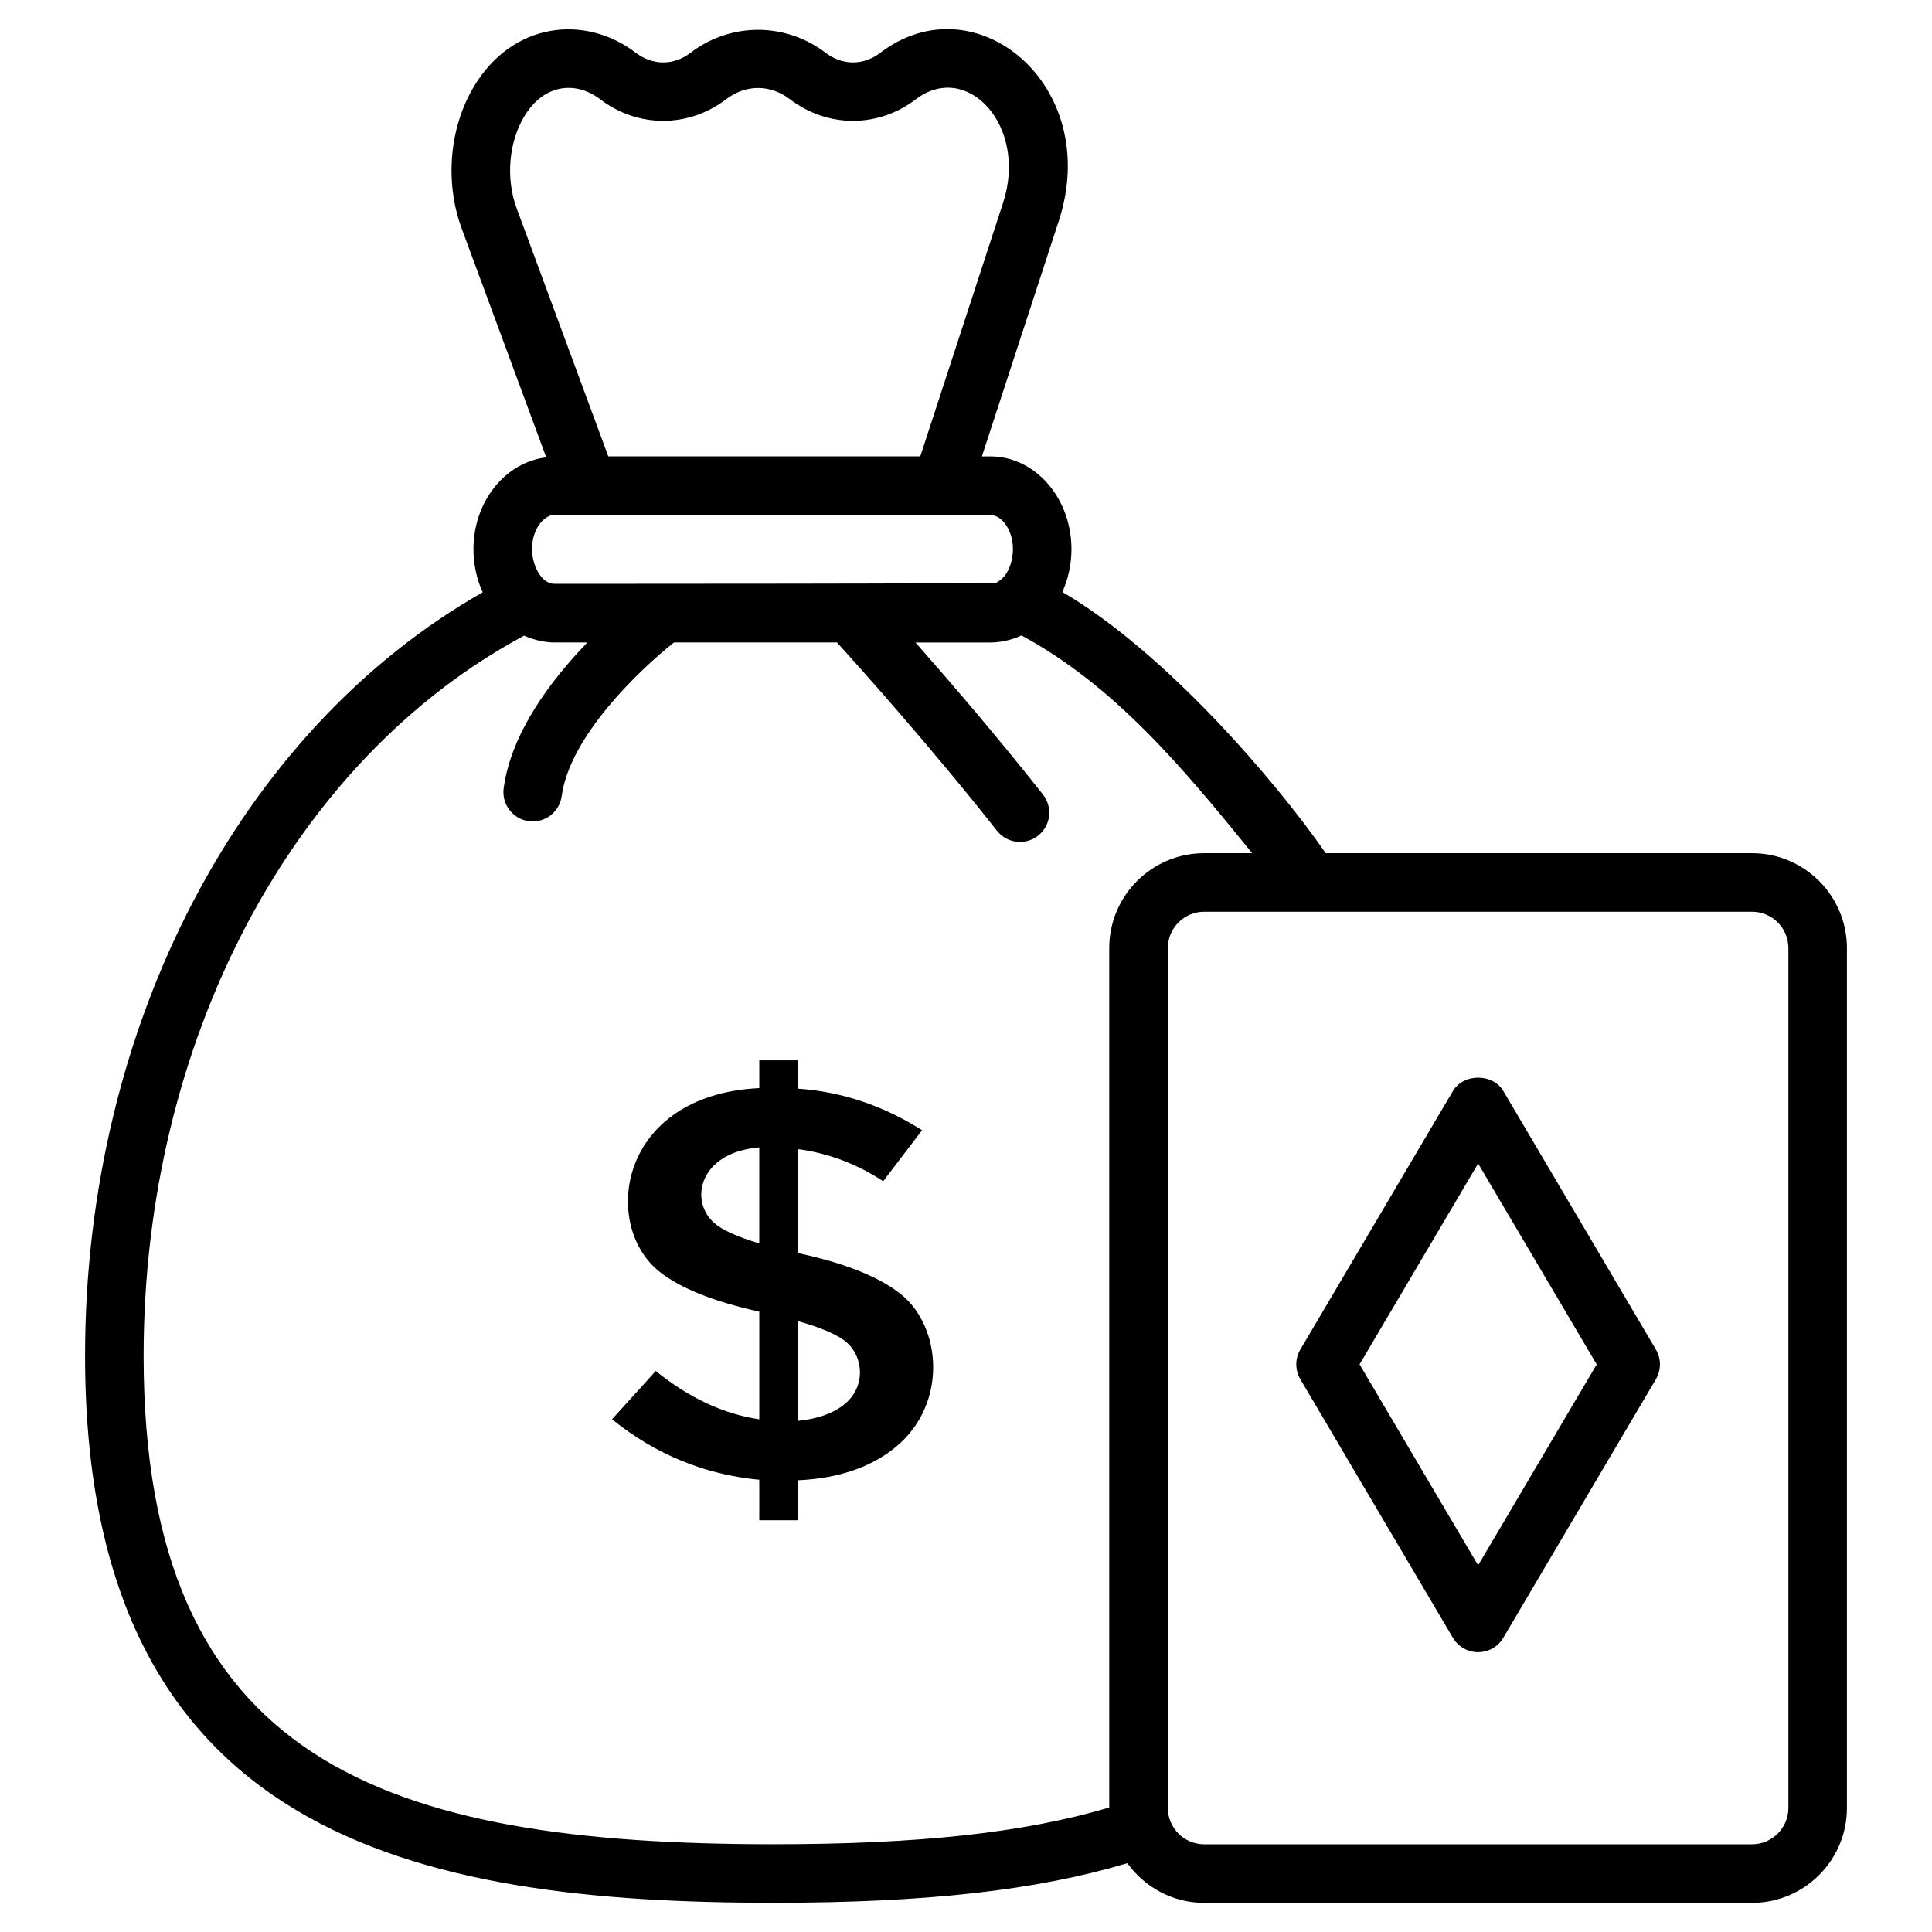 <?xml version="1.0" encoding="UTF-8"?> <svg xmlns="http://www.w3.org/2000/svg" viewBox="0 0 66 66"><path d="M59.852,29.146H45.289c-1.718-2.476-5.488-6.873-8.997-8.923c0.199-0.446,0.311-0.943,0.311-1.462 c0-1.748-1.242-3.17-2.77-3.17h-0.29l2.625-8.039c1.517-4.644-2.85-8.224-6.095-5.749c-0.575,0.439-1.291,0.439-1.868,0 c-1.375-1.046-3.248-1.045-4.615,0c-0.578,0.439-1.292,0.438-1.868,0.001c-1.742-1.33-4.223-1.046-5.534,1.155 c-0.84,1.409-0.998,3.269-0.414,4.852l2.886,7.813c-1.392,0.166-2.486,1.5-2.486,3.137c0,0.523,0.111,1.023,0.316,1.473 C8.206,24.947,2.906,35.031,2.906,46.317c0,16.421,11.305,18.685,23.521,18.685c5.209,0,8.982-0.424,12.085-1.352 c0.589,0.817,1.544,1.355,2.626,1.355h18.714c1.788,0,3.242-1.454,3.242-3.242V32.388C63.094,30.6,61.64,29.146,59.852,29.146z M17.905,3.983c0.658-1.106,1.75-1.24,2.604-0.588c1.283,0.977,3.007,0.978,4.292-0.001c0.678-0.518,1.512-0.518,2.191,0 c1.283,0.979,3.007,0.979,4.292,0c1.752-1.336,3.841,0.904,2.982,3.537l-2.828,8.66H20.78l-3.13-8.474 C17.275,6.103,17.375,4.873,17.905,3.983z M18.944,17.591h14.889c0.364,0,0.77,0.48,0.77,1.17c0,0.431-0.177,0.968-0.57,1.137 c1.328,0.05-14.982,0.046-15.088,0.046c-0.485,0-0.771-0.687-0.771-1.183C18.173,18.072,18.58,17.591,18.944,17.591z M4.906,46.317 c0-10.77,5.085-20.356,12.998-24.602c0.356,0.159,0.735,0.233,1.033,0.233h1.129c-1.228,1.269-2.602,3.07-2.86,4.98 c-0.073,0.548,0.311,1.051,0.857,1.125c0.569,0.073,1.053-0.328,1.125-0.857c0.276-2.048,2.66-4.316,3.835-5.248h5.57 c0.82,0.904,3.208,3.57,5.466,6.433c0.341,0.432,0.969,0.509,1.404,0.166c0.434-0.342,0.508-0.971,0.166-1.404 c-1.575-1.997-3.211-3.898-4.354-5.194h2.559c0.253,0,0.523-0.046,0.764-0.125c0.034-0.01,0.104-0.029,0.189-0.07 c0.016-0.006,0.031-0.013,0.045-0.019c0.021-0.01,0.043-0.019,0.064-0.029c3.158,1.72,5.438,4.422,7.878,7.44h-1.638 c-1.788,0-3.243,1.454-3.243,3.242v29.36c-2.902,0.86-6.485,1.254-11.468,1.254C13.14,63.002,4.906,60.211,4.906,46.317z M61.094,61.762c0,0.685-0.558,1.242-1.242,1.242H41.138c-0.686,0-1.243-0.558-1.243-1.242V32.388c0-0.685,0.558-1.242,1.243-1.242 h18.714c0.685,0,1.242,0.558,1.242,1.242V61.762z"></path><path d="M51.356 37.271c-.359-.609-1.363-.608-1.723.001l-5.211 8.83c-.185.313-.185.702 0 1.016l5.211 8.831c.18.305.508.492.861.492s.682-.187.861-.492l5.212-8.831c.185-.313.185-.702 0-1.017L51.356 37.271zM50.495 53.473l-4.05-6.863 4.05-6.862 4.051 6.862L50.495 53.473zM27.308 42.817h-.061v-3.563c1.05.139 2.024.505 2.924 1.099L31.5 38.61c-1.336-.846-2.754-1.32-4.253-1.421v-.966h-1.309v.948c-4.831.232-5.418 4.712-3.384 6.292.715.556 1.843 1.004 3.384 1.345v3.677c-1.213-.177-2.392-.726-3.537-1.649l-1.493 1.649c1.486 1.2 3.162 1.889 5.03 2.066v1.383h1.309v-1.365c1.39-.063 2.508-.442 3.353-1.137 1.789-1.471 1.565-4.124.164-5.23C30.028 43.619 28.876 43.158 27.308 42.817zM25.938 42.476c-.764-.227-1.281-.464-1.554-.711-.844-.763-.494-2.399 1.554-2.568V42.476zM28.801 48.009c-.382.291-.9.467-1.554.531v-3.411c.818.227 1.377.471 1.677.73C29.495 46.352 29.603 47.399 28.801 48.009z"></path></svg> 